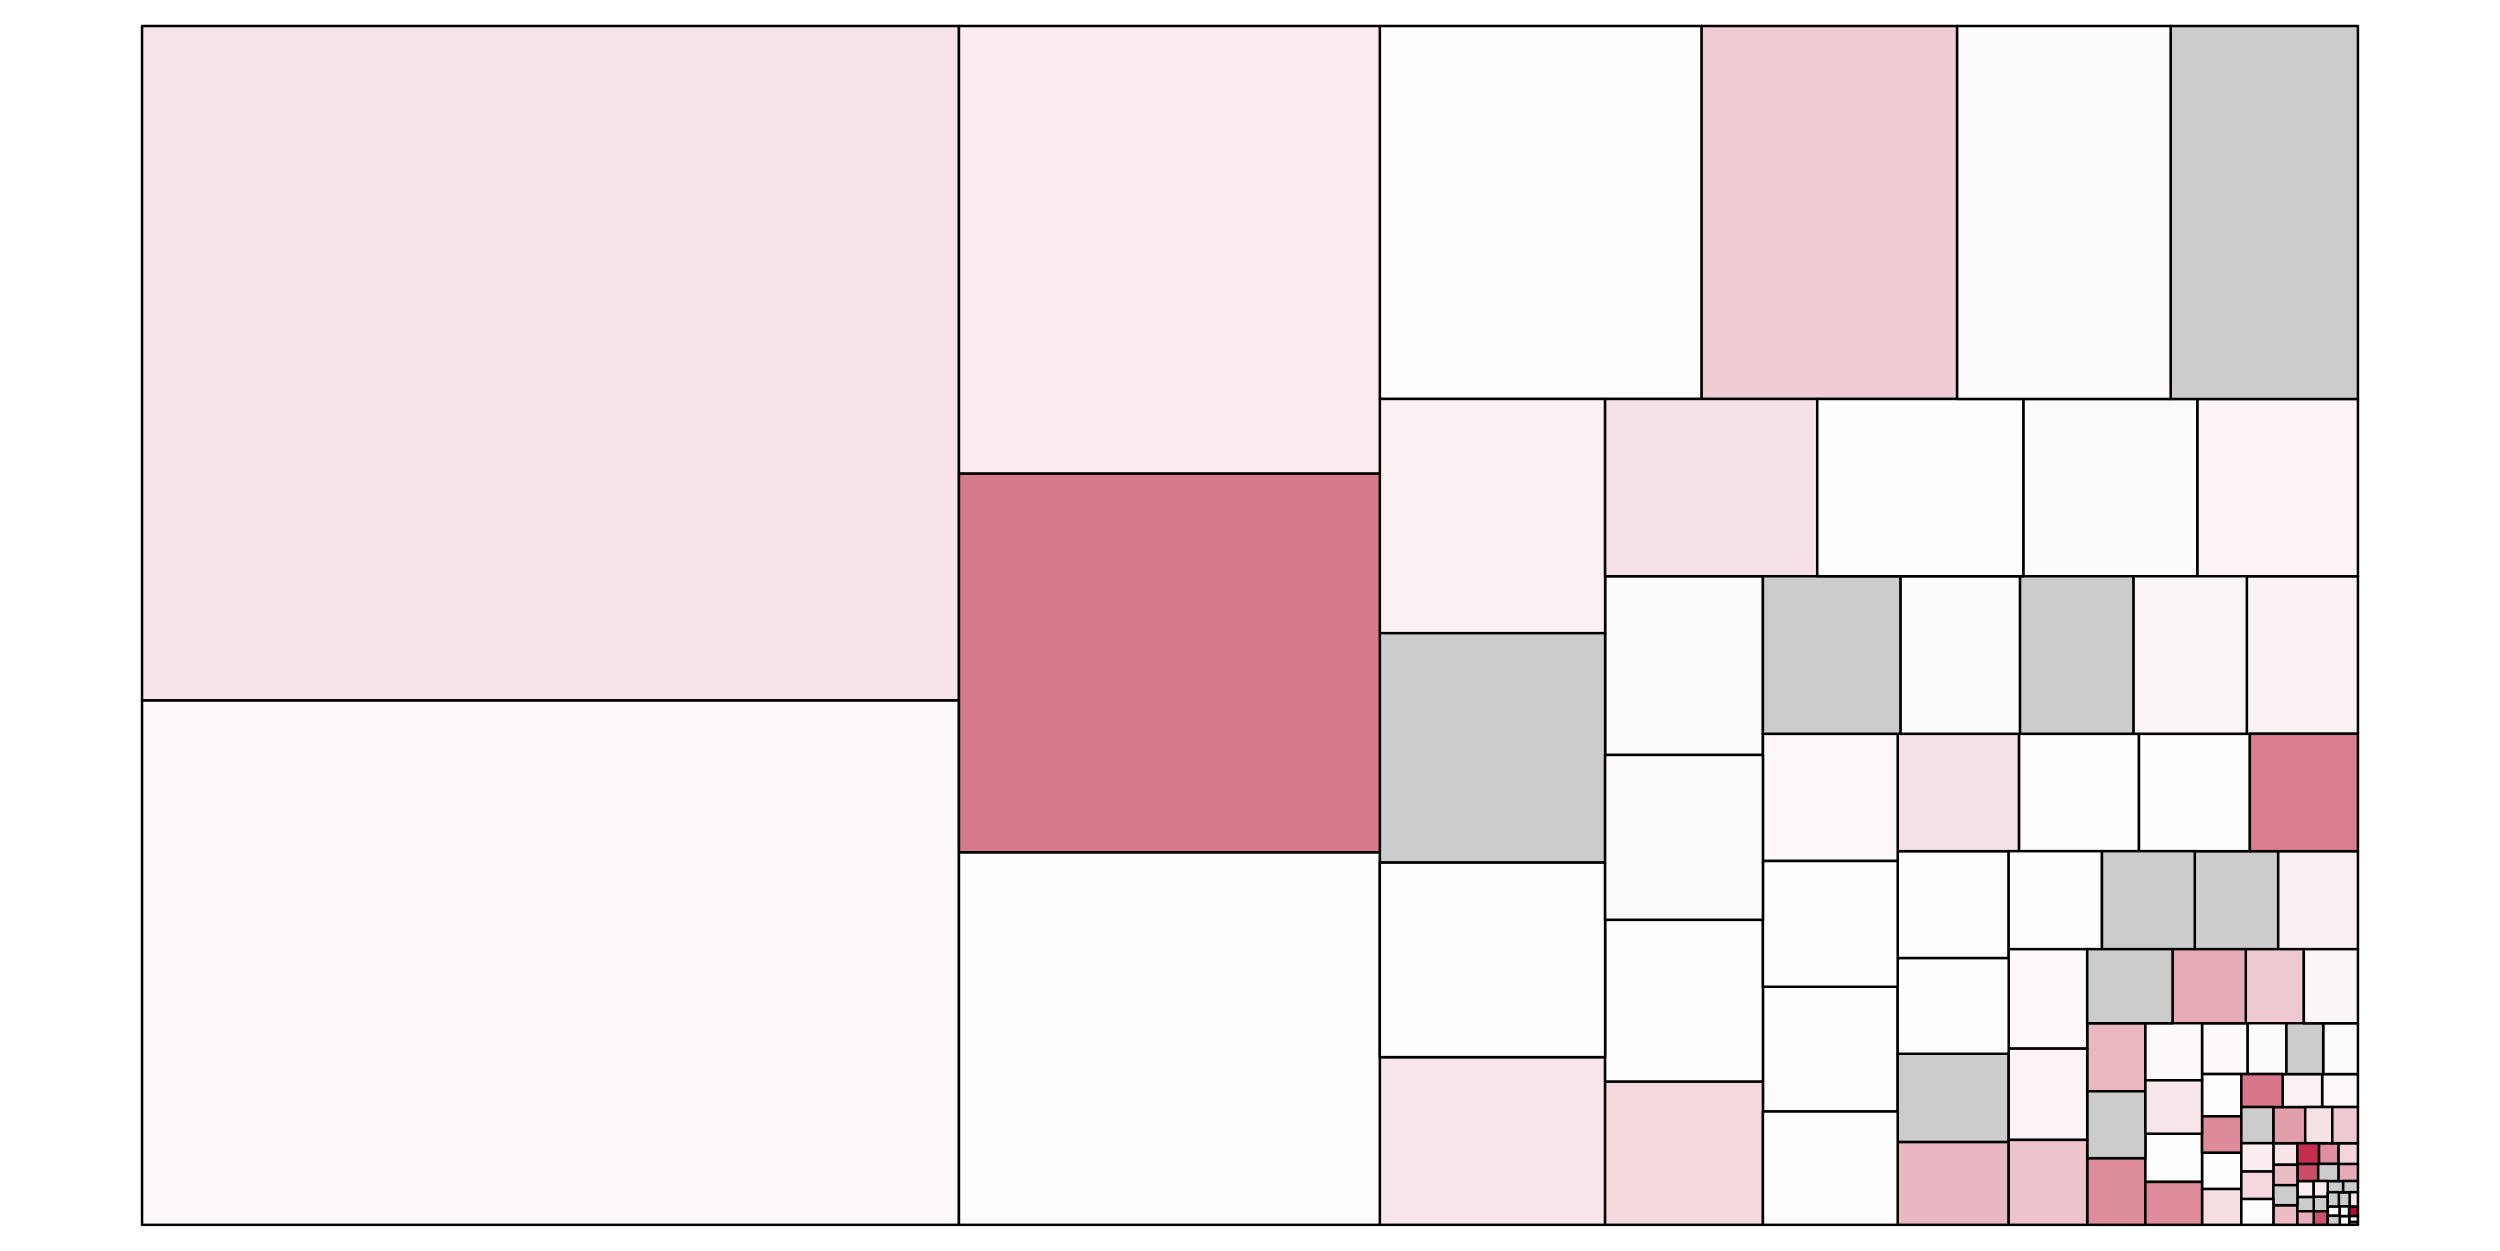 <?xml version="1.0" encoding="UTF-8"?>
<svg xmlns="http://www.w3.org/2000/svg" xmlns:xlink="http://www.w3.org/1999/xlink" width="1499pt" height="750pt" viewBox="0 0 1499 750" version="1.1">
<g id="surface21">
<rect x="0" y="0" width="1499" height="750" style="fill:rgb(100%,100%,100%);fill-opacity:1;stroke:none;"/>
<path style="fill-rule:nonzero;fill:rgb(99.608%,99.216%,99.216%);fill-opacity:1;stroke-width:1.5;stroke-linecap:round;stroke-linejoin:round;stroke:rgb(0%,0%,0%);stroke-opacity:1;stroke-miterlimit:10;" d="M 1210.555 510.352 L 1282.531 510.352 L 1282.531 439.996 L 1210.555 439.996 Z M 1210.555 510.352 "/>
<path style="fill-rule:nonzero;fill:rgb(90.588%,67.451%,72.157%);fill-opacity:1;stroke-width:1.5;stroke-linecap:round;stroke-linejoin:round;stroke:rgb(0%,0%,0%);stroke-opacity:1;stroke-miterlimit:10;" d="M 1413.332 734.414 L 1413.828 734.414 L 1413.828 734.168 L 1413.332 734.168 Z M 1413.332 734.414 "/>
<path style="fill-rule:nonzero;fill:rgb(80%,80%,80%);fill-opacity:1;stroke-width:1.5;stroke-linecap:round;stroke-linejoin:round;stroke:rgb(0%,0%,0%);stroke-opacity:1;stroke-miterlimit:10;" d="M 1402.371 723.371 L 1408.945 723.371 L 1408.945 714.848 L 1402.371 714.848 Z M 1402.371 723.371 "/>
<path style="fill-rule:nonzero;fill:rgb(99.608%,98.824%,99.216%);fill-opacity:1;stroke-width:1.5;stroke-linecap:round;stroke-linejoin:round;stroke:rgb(0%,0%,0%);stroke-opacity:1;stroke-miterlimit:10;" d="M 1057.047 666.461 L 1137.855 666.461 L 1137.855 591.668 L 1057.047 591.668 Z M 1057.047 666.461 "/>
<path style="fill-rule:nonzero;fill:rgb(99.608%,99.608%,99.608%);fill-opacity:1;stroke-width:1.5;stroke-linecap:round;stroke-linejoin:round;stroke:rgb(0%,0%,0%);stroke-opacity:1;stroke-miterlimit:10;" d="M 1137.855 574.496 L 1204.414 574.496 L 1204.414 510.352 L 1137.855 510.352 Z M 1137.855 574.496 "/>
<path style="fill-rule:nonzero;fill:rgb(94.118%,80.392%,83.137%);fill-opacity:1;stroke-width:1.5;stroke-linecap:round;stroke-linejoin:round;stroke:rgb(0%,0%,0%);stroke-opacity:1;stroke-miterlimit:10;" d="M 1020.188 239.227 L 1173.492 239.227 L 1173.492 15.586 L 1020.188 15.586 Z M 1020.188 239.227 "/>
<path style="fill-rule:nonzero;fill:rgb(80%,80%,80%);fill-opacity:1;stroke-width:1.5;stroke-linecap:round;stroke-linejoin:round;stroke:rgb(0%,0%,0%);stroke-opacity:1;stroke-miterlimit:10;" d="M 1315.992 569.121 L 1366.004 569.121 L 1366.004 510.352 L 1315.992 510.352 Z M 1315.992 569.121 "/>
<path style="fill-rule:nonzero;fill:rgb(96.863%,89.804%,90.98%);fill-opacity:1;stroke-width:1.5;stroke-linecap:round;stroke-linejoin:round;stroke:rgb(0%,0%,0%);stroke-opacity:1;stroke-miterlimit:10;" d="M 1363.117 698.406 L 1377.52 698.406 L 1377.52 685.465 L 1363.117 685.465 Z M 1363.117 698.406 "/>
<path style="fill-rule:nonzero;fill:rgb(89.02%,61.961%,67.451%);fill-opacity:1;stroke-width:1.5;stroke-linecap:round;stroke-linejoin:round;stroke:rgb(0%,0%,0%);stroke-opacity:1;stroke-miterlimit:10;" d="M 1363.078 685.465 L 1382.207 685.465 L 1382.207 663.77 L 1363.078 663.77 Z M 1363.078 685.465 "/>
<path style="fill-rule:nonzero;fill:rgb(99.608%,98.824%,99.216%);fill-opacity:1;stroke-width:1.5;stroke-linecap:round;stroke-linejoin:round;stroke:rgb(0%,0%,0%);stroke-opacity:1;stroke-miterlimit:10;" d="M 1402.926 734.414 L 1408.738 734.414 L 1408.738 729.152 L 1402.926 729.152 Z M 1402.926 734.414 "/>
<path style="fill-rule:nonzero;fill:rgb(98.039%,93.725%,94.51%);fill-opacity:1;stroke-width:1.5;stroke-linecap:round;stroke-linejoin:round;stroke:rgb(0%,0%,0%);stroke-opacity:1;stroke-miterlimit:10;" d="M 1366.004 569.121 L 1413.824 569.121 L 1413.824 510.352 L 1366.004 510.352 Z M 1366.004 569.121 "/>
<path style="fill-rule:nonzero;fill:rgb(99.608%,99.608%,99.608%);fill-opacity:1;stroke-width:1.5;stroke-linecap:round;stroke-linejoin:round;stroke:rgb(0%,0%,0%);stroke-opacity:1;stroke-miterlimit:10;" d="M 1282.531 510.352 L 1349.016 510.352 L 1349.016 439.996 L 1282.531 439.996 Z M 1282.531 510.352 "/>
<path style="fill-rule:nonzero;fill:rgb(98.039%,94.118%,94.902%);fill-opacity:1;stroke-width:1.5;stroke-linecap:round;stroke-linejoin:round;stroke:rgb(0%,0%,0%);stroke-opacity:1;stroke-miterlimit:10;" d="M 1377.52 717.77 L 1387.293 717.77 L 1387.293 708.152 L 1377.52 708.152 Z M 1377.52 717.77 "/>
<path style="fill-rule:nonzero;fill:rgb(98.431%,94.902%,95.686%);fill-opacity:1;stroke-width:1.5;stroke-linecap:round;stroke-linejoin:round;stroke:rgb(0%,0%,0%);stroke-opacity:1;stroke-miterlimit:10;" d="M 1347.199 439.996 L 1413.828 439.996 L 1413.828 345.508 L 1347.199 345.508 Z M 1347.199 439.996 "/>
<path style="fill-rule:nonzero;fill:rgb(80%,30.196%,40.392%);fill-opacity:1;stroke-width:1.5;stroke-linecap:round;stroke-linejoin:round;stroke:rgb(0%,0%,0%);stroke-opacity:1;stroke-miterlimit:10;" d="M 1377.52 708.152 L 1390 708.152 L 1390 697.875 L 1377.52 697.875 Z M 1377.52 708.152 "/>
<path style="fill-rule:nonzero;fill:rgb(98.824%,96.863%,97.255%);fill-opacity:1;stroke-width:1.5;stroke-linecap:round;stroke-linejoin:round;stroke:rgb(0%,0%,0%);stroke-opacity:1;stroke-miterlimit:10;" d="M 1392.344 663.77 L 1413.828 663.77 L 1413.828 644.016 L 1392.344 644.016 Z M 1392.344 663.77 "/>
<path style="fill-rule:nonzero;fill:rgb(96.471%,87.451%,89.02%);fill-opacity:1;stroke-width:1.5;stroke-linecap:round;stroke-linejoin:round;stroke:rgb(0%,0%,0%);stroke-opacity:1;stroke-miterlimit:10;" d="M 1320.336 734.414 L 1343.906 734.414 L 1343.906 712.84 L 1320.336 712.84 Z M 1320.336 734.414 "/>
<path style="fill-rule:nonzero;fill:rgb(98.431%,94.51%,95.294%);fill-opacity:1;stroke-width:1.5;stroke-linecap:round;stroke-linejoin:round;stroke:rgb(0%,0%,0%);stroke-opacity:1;stroke-miterlimit:10;" d="M 1368.684 663.77 L 1392.344 663.77 L 1392.344 644.016 L 1368.684 644.016 Z M 1368.684 663.77 "/>
<path style="fill-rule:nonzero;fill:rgb(99.608%,99.216%,99.216%);fill-opacity:1;stroke-width:1.5;stroke-linecap:round;stroke-linejoin:round;stroke:rgb(0%,0%,0%);stroke-opacity:1;stroke-miterlimit:10;" d="M 1413.332 734.168 L 1413.828 734.168 L 1413.828 732.637 L 1413.332 732.637 Z M 1413.332 734.168 "/>
<path style="fill-rule:nonzero;fill:rgb(99.216%,97.255%,97.647%);fill-opacity:1;stroke-width:1.5;stroke-linecap:round;stroke-linejoin:round;stroke:rgb(0%,0%,0%);stroke-opacity:1;stroke-miterlimit:10;" d="M 85.172 734.414 L 574.988 734.414 L 574.988 419.902 L 85.172 419.902 Z M 85.172 734.414 "/>
<path style="fill-rule:nonzero;fill:rgb(98.824%,95.686%,96.471%);fill-opacity:1;stroke-width:1.5;stroke-linecap:round;stroke-linejoin:round;stroke:rgb(0%,0%,0%);stroke-opacity:1;stroke-miterlimit:10;" d="M 1317.484 345.508 L 1413.828 345.508 L 1413.828 239.227 L 1317.484 239.227 Z M 1317.484 345.508 "/>
<path style="fill-rule:nonzero;fill:rgb(87.059%,55.686%,61.961%);fill-opacity:1;stroke-width:1.5;stroke-linecap:round;stroke-linejoin:round;stroke:rgb(0%,0%,0%);stroke-opacity:1;stroke-miterlimit:10;" d="M 1390.422 697.875 L 1402.242 697.875 L 1402.242 685.465 L 1390.422 685.465 Z M 1390.422 697.875 "/>
<path style="fill-rule:nonzero;fill:rgb(92.157%,72.157%,76.078%);fill-opacity:1;stroke-width:1.5;stroke-linecap:round;stroke-linejoin:round;stroke:rgb(0%,0%,0%);stroke-opacity:1;stroke-miterlimit:10;" d="M 1251.488 654.324 L 1286.379 654.324 L 1286.379 613.523 L 1251.488 613.523 Z M 1251.488 654.324 "/>
<path style="fill-rule:nonzero;fill:rgb(80%,80%,80%);fill-opacity:1;stroke-width:1.5;stroke-linecap:round;stroke-linejoin:round;stroke:rgb(0%,0%,0%);stroke-opacity:1;stroke-miterlimit:10;" d="M 1395.723 714.848 L 1404.969 714.848 L 1404.969 708.152 L 1395.723 708.152 Z M 1395.723 714.848 "/>
<path style="fill-rule:nonzero;fill:rgb(99.608%,98.431%,98.824%);fill-opacity:1;stroke-width:1.5;stroke-linecap:round;stroke-linejoin:round;stroke:rgb(0%,0%,0%);stroke-opacity:1;stroke-miterlimit:10;" d="M 1213.168 345.508 L 1317.484 345.508 L 1317.484 239.227 L 1213.168 239.227 Z M 1213.168 345.508 "/>
<path style="fill-rule:nonzero;fill:rgb(72.941%,4.706%,18.431%);fill-opacity:1;stroke-width:1.5;stroke-linecap:round;stroke-linejoin:round;stroke:rgb(0%,0%,0%);stroke-opacity:1;stroke-miterlimit:10;" d="M 1408.48 729.152 L 1413.828 729.152 L 1413.828 723.371 L 1408.48 723.371 Z M 1408.48 729.152 "/>
<path style="fill-rule:nonzero;fill:rgb(98.824%,96.078%,96.471%);fill-opacity:1;stroke-width:1.5;stroke-linecap:round;stroke-linejoin:round;stroke:rgb(0%,0%,0%);stroke-opacity:1;stroke-miterlimit:10;" d="M 1279.176 439.996 L 1347.199 439.996 L 1347.199 345.508 L 1279.176 345.508 Z M 1279.176 439.996 "/>
<path style="fill-rule:nonzero;fill:rgb(99.608%,99.216%,99.216%);fill-opacity:1;stroke-width:1.5;stroke-linecap:round;stroke-linejoin:round;stroke:rgb(0%,0%,0%);stroke-opacity:1;stroke-miterlimit:10;" d="M 827.336 239.227 L 1020.188 239.227 L 1020.188 15.586 L 827.336 15.586 Z M 827.336 239.227 "/>
<path style="fill-rule:nonzero;fill:rgb(99.608%,98.431%,98.824%);fill-opacity:1;stroke-width:1.5;stroke-linecap:round;stroke-linejoin:round;stroke:rgb(0%,0%,0%);stroke-opacity:1;stroke-miterlimit:10;" d="M 962.418 452.672 L 1057.047 452.672 L 1057.047 345.508 L 962.418 345.508 Z M 962.418 452.672 "/>
<path style="fill-rule:nonzero;fill:rgb(93.725%,78.824%,81.961%);fill-opacity:1;stroke-width:1.5;stroke-linecap:round;stroke-linejoin:round;stroke:rgb(0%,0%,0%);stroke-opacity:1;stroke-miterlimit:10;" d="M 1346.57 613.523 L 1381.387 613.523 L 1381.387 569.121 L 1346.57 569.121 Z M 1346.57 613.523 "/>
<path style="fill-rule:nonzero;fill:rgb(99.608%,98.431%,98.824%);fill-opacity:1;stroke-width:1.5;stroke-linecap:round;stroke-linejoin:round;stroke:rgb(0%,0%,0%);stroke-opacity:1;stroke-miterlimit:10;" d="M 1392.984 644.016 L 1413.824 644.016 L 1413.824 613.523 L 1392.984 613.523 Z M 1392.984 644.016 "/>
<path style="fill-rule:nonzero;fill:rgb(96.471%,88.627%,90.196%);fill-opacity:1;stroke-width:1.5;stroke-linecap:round;stroke-linejoin:round;stroke:rgb(0%,0%,0%);stroke-opacity:1;stroke-miterlimit:10;" d="M 1137.855 510.352 L 1210.551 510.352 L 1210.551 439.996 L 1137.855 439.996 Z M 1137.855 510.352 "/>
<path style="fill-rule:nonzero;fill:rgb(96.471%,88.627%,90.196%);fill-opacity:1;stroke-width:1.5;stroke-linecap:round;stroke-linejoin:round;stroke:rgb(0%,0%,0%);stroke-opacity:1;stroke-miterlimit:10;" d="M 1382.207 685.465 L 1398.457 685.465 L 1398.457 663.77 L 1382.207 663.77 Z M 1382.207 685.465 "/>
<path style="fill-rule:nonzero;fill:rgb(80%,80%,80%);fill-opacity:1;stroke-width:1.5;stroke-linecap:round;stroke-linejoin:round;stroke:rgb(0%,0%,0%);stroke-opacity:1;stroke-miterlimit:10;" d="M 1387.289 726.25 L 1395.723 726.25 L 1395.723 717.555 L 1387.289 717.555 Z M 1387.289 726.25 "/>
<path style="fill-rule:nonzero;fill:rgb(97.255%,90.196%,91.765%);fill-opacity:1;stroke-width:1.5;stroke-linecap:round;stroke-linejoin:round;stroke:rgb(0%,0%,0%);stroke-opacity:1;stroke-miterlimit:10;" d="M 827.336 734.414 L 962.418 734.414 L 962.418 633.859 L 827.336 633.859 Z M 827.336 734.414 "/>
<path style="fill-rule:nonzero;fill:rgb(90.588%,67.059%,71.765%);fill-opacity:1;stroke-width:1.5;stroke-linecap:round;stroke-linejoin:round;stroke:rgb(0%,0%,0%);stroke-opacity:1;stroke-miterlimit:10;" d="M 1402.113 708.152 L 1413.828 708.152 L 1413.828 697.875 L 1402.113 697.875 Z M 1402.113 708.152 "/>
<path style="fill-rule:nonzero;fill:rgb(92.549%,73.725%,77.255%);fill-opacity:1;stroke-width:1.5;stroke-linecap:round;stroke-linejoin:round;stroke:rgb(0%,0%,0%);stroke-opacity:1;stroke-miterlimit:10;" d="M 1363.117 734.414 L 1377.52 734.414 L 1377.52 722.641 L 1363.117 722.641 Z M 1363.117 734.414 "/>
<path style="fill-rule:nonzero;fill:rgb(98.824%,96.863%,97.255%);fill-opacity:1;stroke-width:1.5;stroke-linecap:round;stroke-linejoin:round;stroke:rgb(0%,0%,0%);stroke-opacity:1;stroke-miterlimit:10;" d="M 1320.336 644.016 L 1347.719 644.016 L 1347.719 613.523 L 1320.336 613.523 Z M 1320.336 644.016 "/>
<path style="fill-rule:nonzero;fill:rgb(85.49%,49.412%,56.471%);fill-opacity:1;stroke-width:1.5;stroke-linecap:round;stroke-linejoin:round;stroke:rgb(0%,0%,0%);stroke-opacity:1;stroke-miterlimit:10;" d="M 1349.016 510.352 L 1413.828 510.352 L 1413.828 439.996 L 1349.016 439.996 Z M 1349.016 510.352 "/>
<path style="fill-rule:nonzero;fill:rgb(95.686%,85.49%,87.451%);fill-opacity:1;stroke-width:1.5;stroke-linecap:round;stroke-linejoin:round;stroke:rgb(0%,0%,0%);stroke-opacity:1;stroke-miterlimit:10;" d="M 962.418 734.414 L 1057.047 734.414 L 1057.047 648.492 L 962.418 648.492 Z M 962.418 734.414 "/>
<path style="fill-rule:nonzero;fill:rgb(96.863%,89.412%,90.98%);fill-opacity:1;stroke-width:1.5;stroke-linecap:round;stroke-linejoin:round;stroke:rgb(0%,0%,0%);stroke-opacity:1;stroke-miterlimit:10;" d="M 85.172 419.902 L 574.988 419.902 L 574.988 15.586 L 85.172 15.586 Z M 85.172 419.902 "/>
<path style="fill-rule:nonzero;fill:rgb(98.431%,94.51%,95.294%);fill-opacity:1;stroke-width:1.5;stroke-linecap:round;stroke-linejoin:round;stroke:rgb(0%,0%,0%);stroke-opacity:1;stroke-miterlimit:10;" d="M 827.336 379.645 L 962.418 379.645 L 962.418 239.227 L 827.336 239.227 Z M 827.336 379.645 "/>
<path style="fill-rule:nonzero;fill:rgb(99.608%,99.216%,99.608%);fill-opacity:1;stroke-width:1.5;stroke-linecap:round;stroke-linejoin:round;stroke:rgb(0%,0%,0%);stroke-opacity:1;stroke-miterlimit:10;" d="M 1204.414 569.121 L 1260.344 569.121 L 1260.344 510.352 L 1204.414 510.352 Z M 1204.414 569.121 "/>
<path style="fill-rule:nonzero;fill:rgb(99.608%,98.431%,98.824%);fill-opacity:1;stroke-width:1.5;stroke-linecap:round;stroke-linejoin:round;stroke:rgb(0%,0%,0%);stroke-opacity:1;stroke-miterlimit:10;" d="M 1347.719 644.016 L 1370.961 644.016 L 1370.961 613.523 L 1347.719 613.523 Z M 1347.719 644.016 "/>
<path style="fill-rule:nonzero;fill:rgb(99.608%,99.608%,99.608%);fill-opacity:1;stroke-width:1.5;stroke-linecap:round;stroke-linejoin:round;stroke:rgb(0%,0%,0%);stroke-opacity:1;stroke-miterlimit:10;" d="M 962.418 648.492 L 1057.047 648.492 L 1057.047 551.508 L 962.418 551.508 Z M 962.418 648.492 "/>
<path style="fill-rule:nonzero;fill:rgb(99.608%,99.608%,99.608%);fill-opacity:1;stroke-width:1.5;stroke-linecap:round;stroke-linejoin:round;stroke:rgb(0%,0%,0%);stroke-opacity:1;stroke-miterlimit:10;" d="M 1320.336 712.84 L 1343.906 712.84 L 1343.906 691.141 L 1320.336 691.141 Z M 1320.336 712.84 "/>
<path style="fill-rule:nonzero;fill:rgb(91.765%,71.373%,75.686%);fill-opacity:1;stroke-width:1.5;stroke-linecap:round;stroke-linejoin:round;stroke:rgb(0%,0%,0%);stroke-opacity:1;stroke-miterlimit:10;" d="M 1137.855 734.414 L 1204.414 734.414 L 1204.414 684.707 L 1137.855 684.707 Z M 1137.855 734.414 "/>
<path style="fill-rule:nonzero;fill:rgb(80%,80%,80%);fill-opacity:1;stroke-width:1.5;stroke-linecap:round;stroke-linejoin:round;stroke:rgb(0%,0%,0%);stroke-opacity:1;stroke-miterlimit:10;" d="M 1260.344 569.121 L 1315.988 569.121 L 1315.988 510.352 L 1260.344 510.352 Z M 1260.344 569.121 "/>
<path style="fill-rule:nonzero;fill:rgb(99.216%,97.255%,97.647%);fill-opacity:1;stroke-width:1.5;stroke-linecap:round;stroke-linejoin:round;stroke:rgb(0%,0%,0%);stroke-opacity:1;stroke-miterlimit:10;" d="M 1057.047 516.242 L 1137.855 516.242 L 1137.855 439.996 L 1057.047 439.996 Z M 1057.047 516.242 "/>
<path style="fill-rule:nonzero;fill:rgb(95.294%,83.922%,86.275%);fill-opacity:1;stroke-width:1.5;stroke-linecap:round;stroke-linejoin:round;stroke:rgb(0%,0%,0%);stroke-opacity:1;stroke-miterlimit:10;" d="M 1402.238 697.875 L 1413.824 697.875 L 1413.824 685.465 L 1402.238 685.465 Z M 1402.238 697.875 "/>
<path style="fill-rule:nonzero;fill:rgb(80%,80%,80%);fill-opacity:1;stroke-width:1.5;stroke-linecap:round;stroke-linejoin:round;stroke:rgb(0%,0%,0%);stroke-opacity:1;stroke-miterlimit:10;" d="M 827.336 517.215 L 962.418 517.215 L 962.418 379.648 L 827.336 379.648 Z M 827.336 517.215 "/>
<path style="fill-rule:nonzero;fill:rgb(87.059%,55.294%,61.569%);fill-opacity:1;stroke-width:1.5;stroke-linecap:round;stroke-linejoin:round;stroke:rgb(0%,0%,0%);stroke-opacity:1;stroke-miterlimit:10;" d="M 1251.488 734.414 L 1286.379 734.414 L 1286.379 694.43 L 1251.488 694.43 Z M 1251.488 734.414 "/>
<path style="fill-rule:nonzero;fill:rgb(80.784%,32.157%,41.961%);fill-opacity:1;stroke-width:1.5;stroke-linecap:round;stroke-linejoin:round;stroke:rgb(0%,0%,0%);stroke-opacity:1;stroke-miterlimit:10;" d="M 1387.289 734.414 L 1395.723 734.414 L 1395.723 726.25 L 1387.289 726.25 Z M 1387.289 734.414 "/>
<path style="fill-rule:nonzero;fill:rgb(80%,80%,80%);fill-opacity:1;stroke-width:1.5;stroke-linecap:round;stroke-linejoin:round;stroke:rgb(0%,0%,0%);stroke-opacity:1;stroke-miterlimit:10;" d="M 1137.855 684.707 L 1204.414 684.707 L 1204.414 631.828 L 1137.855 631.828 Z M 1137.855 684.707 "/>
<path style="fill-rule:nonzero;fill:rgb(80%,80%,80%);fill-opacity:1;stroke-width:1.5;stroke-linecap:round;stroke-linejoin:round;stroke:rgb(0%,0%,0%);stroke-opacity:1;stroke-miterlimit:10;" d="M 1408.738 734.414 L 1413.332 734.414 L 1413.332 732.637 L 1408.738 732.637 Z M 1408.738 734.414 "/>
<path style="fill-rule:nonzero;fill:rgb(90.196%,66.667%,71.373%);fill-opacity:1;stroke-width:1.5;stroke-linecap:round;stroke-linejoin:round;stroke:rgb(0%,0%,0%);stroke-opacity:1;stroke-miterlimit:10;" d="M 1302.633 613.523 L 1346.566 613.523 L 1346.566 569.121 L 1302.633 569.121 Z M 1302.633 613.523 "/>
<path style="fill-rule:nonzero;fill:rgb(80%,80%,80%);fill-opacity:1;stroke-width:1.5;stroke-linecap:round;stroke-linejoin:round;stroke:rgb(0%,0%,0%);stroke-opacity:1;stroke-miterlimit:10;" d="M 1404.973 714.848 L 1413.828 714.848 L 1413.828 708.152 L 1404.973 708.152 Z M 1404.973 714.848 "/>
<path style="fill-rule:nonzero;fill:rgb(99.608%,99.608%,99.608%);fill-opacity:1;stroke-width:1.5;stroke-linecap:round;stroke-linejoin:round;stroke:rgb(0%,0%,0%);stroke-opacity:1;stroke-miterlimit:10;" d="M 1320.336 669.383 L 1343.906 669.383 L 1343.906 644.016 L 1320.336 644.016 Z M 1320.336 669.383 "/>
<path style="fill-rule:nonzero;fill:rgb(99.608%,99.216%,99.216%);fill-opacity:1;stroke-width:1.5;stroke-linecap:round;stroke-linejoin:round;stroke:rgb(0%,0%,0%);stroke-opacity:1;stroke-miterlimit:10;" d="M 574.988 734.414 L 827.336 734.414 L 827.336 511.004 L 574.988 511.004 Z M 574.988 734.414 "/>
<path style="fill-rule:nonzero;fill:rgb(99.608%,99.608%,99.608%);fill-opacity:1;stroke-width:1.5;stroke-linecap:round;stroke-linejoin:round;stroke:rgb(0%,0%,0%);stroke-opacity:1;stroke-miterlimit:10;" d="M 1057.047 734.414 L 1137.855 734.414 L 1137.855 666.465 L 1057.047 666.465 Z M 1057.047 734.414 "/>
<path style="fill-rule:nonzero;fill:rgb(80%,80%,80%);fill-opacity:1;stroke-width:1.5;stroke-linecap:round;stroke-linejoin:round;stroke:rgb(0%,0%,0%);stroke-opacity:1;stroke-miterlimit:10;" d="M 1370.957 644.016 L 1392.984 644.016 L 1392.984 613.523 L 1370.957 613.523 Z M 1370.957 644.016 "/>
<path style="fill-rule:nonzero;fill:rgb(99.608%,99.608%,99.608%);fill-opacity:1;stroke-width:1.5;stroke-linecap:round;stroke-linejoin:round;stroke:rgb(0%,0%,0%);stroke-opacity:1;stroke-miterlimit:10;" d="M 1286.379 708.684 L 1320.336 708.684 L 1320.336 679.77 L 1286.379 679.77 Z M 1286.379 708.684 "/>
<path style="fill-rule:nonzero;fill:rgb(86.667%,54.118%,60.784%);fill-opacity:1;stroke-width:1.5;stroke-linecap:round;stroke-linejoin:round;stroke:rgb(0%,0%,0%);stroke-opacity:1;stroke-miterlimit:10;" d="M 1320.336 691.141 L 1343.906 691.141 L 1343.906 669.383 L 1320.336 669.383 Z M 1320.336 691.141 "/>
<path style="fill-rule:nonzero;fill:rgb(80%,80%,80%);fill-opacity:1;stroke-width:1.5;stroke-linecap:round;stroke-linejoin:round;stroke:rgb(0%,0%,0%);stroke-opacity:1;stroke-miterlimit:10;" d="M 1251.488 694.43 L 1286.379 694.43 L 1286.379 654.328 L 1251.488 654.328 Z M 1251.488 694.43 "/>
<path style="fill-rule:nonzero;fill:rgb(96.863%,89.804%,90.98%);fill-opacity:1;stroke-width:1.5;stroke-linecap:round;stroke-linejoin:round;stroke:rgb(0%,0%,0%);stroke-opacity:1;stroke-miterlimit:10;" d="M 1408.941 723.371 L 1413.824 723.371 L 1413.824 714.848 L 1408.941 714.848 Z M 1408.941 723.371 "/>
<path style="fill-rule:nonzero;fill:rgb(96.471%,88.627%,90.196%);fill-opacity:1;stroke-width:1.5;stroke-linecap:round;stroke-linejoin:round;stroke:rgb(0%,0%,0%);stroke-opacity:1;stroke-miterlimit:10;" d="M 962.418 345.508 L 1089.605 345.508 L 1089.605 239.227 L 962.418 239.227 Z M 962.418 345.508 "/>
<path style="fill-rule:nonzero;fill:rgb(98.431%,95.294%,96.078%);fill-opacity:1;stroke-width:1.5;stroke-linecap:round;stroke-linejoin:round;stroke:rgb(0%,0%,0%);stroke-opacity:1;stroke-miterlimit:10;" d="M 1204.414 683.492 L 1251.488 683.492 L 1251.488 628.613 L 1204.414 628.613 Z M 1204.414 683.492 "/>
<path style="fill-rule:nonzero;fill:rgb(93.725%,78.824%,81.961%);fill-opacity:1;stroke-width:1.5;stroke-linecap:round;stroke-linejoin:round;stroke:rgb(0%,0%,0%);stroke-opacity:1;stroke-miterlimit:10;" d="M 1398.453 685.465 L 1413.828 685.465 L 1413.828 663.77 L 1398.453 663.77 Z M 1398.453 685.465 "/>
<path style="fill-rule:nonzero;fill:rgb(85.098%,47.451%,54.902%);fill-opacity:1;stroke-width:1.5;stroke-linecap:round;stroke-linejoin:round;stroke:rgb(0%,0%,0%);stroke-opacity:1;stroke-miterlimit:10;" d="M 574.988 511.004 L 827.336 511.004 L 827.336 283.883 L 574.988 283.883 Z M 574.988 511.004 "/>
<path style="fill-rule:nonzero;fill:rgb(80%,80%,80%);fill-opacity:1;stroke-width:1.5;stroke-linecap:round;stroke-linejoin:round;stroke:rgb(0%,0%,0%);stroke-opacity:1;stroke-miterlimit:10;" d="M 1211.137 439.996 L 1279.176 439.996 L 1279.176 345.508 L 1211.137 345.508 Z M 1211.137 439.996 "/>
<path style="fill-rule:nonzero;fill:rgb(99.216%,97.647%,98.039%);fill-opacity:1;stroke-width:1.5;stroke-linecap:round;stroke-linejoin:round;stroke:rgb(0%,0%,0%);stroke-opacity:1;stroke-miterlimit:10;" d="M 1286.379 647.719 L 1320.336 647.719 L 1320.336 613.523 L 1286.379 613.523 Z M 1286.379 647.719 "/>
<path style="fill-rule:nonzero;fill:rgb(99.216%,97.647%,98.039%);fill-opacity:1;stroke-width:1.5;stroke-linecap:round;stroke-linejoin:round;stroke:rgb(0%,0%,0%);stroke-opacity:1;stroke-miterlimit:10;" d="M 1395.723 729 L 1402.926 729 L 1402.926 723.371 L 1395.723 723.371 Z M 1395.723 729 "/>
<path style="fill-rule:nonzero;fill:rgb(98.824%,96.471%,96.863%);fill-opacity:1;stroke-width:1.5;stroke-linecap:round;stroke-linejoin:round;stroke:rgb(0%,0%,0%);stroke-opacity:1;stroke-miterlimit:10;" d="M 1381.387 613.523 L 1413.828 613.523 L 1413.828 569.121 L 1381.387 569.121 Z M 1381.387 613.523 "/>
<path style="fill-rule:nonzero;fill:rgb(99.216%,98.431%,98.431%);fill-opacity:1;stroke-width:1.5;stroke-linecap:round;stroke-linejoin:round;stroke:rgb(0%,0%,0%);stroke-opacity:1;stroke-miterlimit:10;" d="M 1139.469 439.996 L 1211.137 439.996 L 1211.137 345.508 L 1139.469 345.508 Z M 1139.469 439.996 "/>
<path style="fill-rule:nonzero;fill:rgb(97.647%,92.157%,93.333%);fill-opacity:1;stroke-width:1.5;stroke-linecap:round;stroke-linejoin:round;stroke:rgb(0%,0%,0%);stroke-opacity:1;stroke-miterlimit:10;" d="M 574.988 283.883 L 827.336 283.883 L 827.336 15.586 L 574.988 15.586 Z M 574.988 283.883 "/>
<path style="fill-rule:nonzero;fill:rgb(84.706%,46.667%,54.51%);fill-opacity:1;stroke-width:1.5;stroke-linecap:round;stroke-linejoin:round;stroke:rgb(0%,0%,0%);stroke-opacity:1;stroke-miterlimit:10;" d="M 1343.906 663.77 L 1368.684 663.77 L 1368.684 644.016 L 1343.906 644.016 Z M 1343.906 663.77 "/>
<path style="fill-rule:nonzero;fill:rgb(80%,80%,80%);fill-opacity:1;stroke-width:1.5;stroke-linecap:round;stroke-linejoin:round;stroke:rgb(0%,0%,0%);stroke-opacity:1;stroke-miterlimit:10;" d="M 1389.996 708.152 L 1402.109 708.152 L 1402.109 697.875 L 1389.996 697.875 Z M 1389.996 708.152 "/>
<path style="fill-rule:nonzero;fill:rgb(97.647%,92.549%,93.333%);fill-opacity:1;stroke-width:1.5;stroke-linecap:round;stroke-linejoin:round;stroke:rgb(0%,0%,0%);stroke-opacity:1;stroke-miterlimit:10;" d="M 1387.289 717.551 L 1395.723 717.551 L 1395.723 708.152 L 1387.289 708.152 Z M 1387.289 717.551 "/>
<path style="fill-rule:nonzero;fill:rgb(80%,80%,80%);fill-opacity:1;stroke-width:1.5;stroke-linecap:round;stroke-linejoin:round;stroke:rgb(0%,0%,0%);stroke-opacity:1;stroke-miterlimit:10;" d="M 1377.52 726.246 L 1387.293 726.246 L 1387.293 717.77 L 1377.52 717.77 Z M 1377.52 726.246 "/>
<path style="fill-rule:nonzero;fill:rgb(80%,80%,80%);fill-opacity:1;stroke-width:1.5;stroke-linecap:round;stroke-linejoin:round;stroke:rgb(0%,0%,0%);stroke-opacity:1;stroke-miterlimit:10;" d="M 1343.906 685.465 L 1363.074 685.465 L 1363.074 663.77 L 1343.906 663.77 Z M 1343.906 685.465 "/>
<path style="fill-rule:nonzero;fill:rgb(80%,80%,80%);fill-opacity:1;stroke-width:1.5;stroke-linecap:round;stroke-linejoin:round;stroke:rgb(0%,0%,0%);stroke-opacity:1;stroke-miterlimit:10;" d="M 1057.047 439.996 L 1139.469 439.996 L 1139.469 345.508 L 1057.047 345.508 Z M 1057.047 439.996 "/>
<path style="fill-rule:nonzero;fill:rgb(99.608%,99.608%,99.608%);fill-opacity:1;stroke-width:1.5;stroke-linecap:round;stroke-linejoin:round;stroke:rgb(0%,0%,0%);stroke-opacity:1;stroke-miterlimit:10;" d="M 1402.926 729.152 L 1408.477 729.152 L 1408.477 723.371 L 1402.926 723.371 Z M 1402.926 729.152 "/>
<path style="fill-rule:nonzero;fill:rgb(80%,80%,80%);fill-opacity:1;stroke-width:1.5;stroke-linecap:round;stroke-linejoin:round;stroke:rgb(0%,0%,0%);stroke-opacity:1;stroke-miterlimit:10;" d="M 1395.723 734.414 L 1402.926 734.414 L 1402.926 729 L 1395.723 729 Z M 1395.723 734.414 "/>
<path style="fill-rule:nonzero;fill:rgb(99.216%,97.255%,97.647%);fill-opacity:1;stroke-width:1.5;stroke-linecap:round;stroke-linejoin:round;stroke:rgb(0%,0%,0%);stroke-opacity:1;stroke-miterlimit:10;" d="M 1204.414 628.613 L 1251.488 628.613 L 1251.488 569.121 L 1204.414 569.121 Z M 1204.414 628.613 "/>
<path style="fill-rule:nonzero;fill:rgb(99.608%,98.824%,99.216%);fill-opacity:1;stroke-width:1.5;stroke-linecap:round;stroke-linejoin:round;stroke:rgb(0%,0%,0%);stroke-opacity:1;stroke-miterlimit:10;" d="M 827.336 633.859 L 962.418 633.859 L 962.418 517.215 L 827.336 517.215 Z M 827.336 633.859 "/>
<path style="fill-rule:nonzero;fill:rgb(97.255%,90.588%,91.765%);fill-opacity:1;stroke-width:1.5;stroke-linecap:round;stroke-linejoin:round;stroke:rgb(0%,0%,0%);stroke-opacity:1;stroke-miterlimit:10;" d="M 1286.379 679.77 L 1320.336 679.77 L 1320.336 647.719 L 1286.379 647.719 Z M 1286.379 679.77 "/>
<path style="fill-rule:nonzero;fill:rgb(97.647%,92.549%,93.725%);fill-opacity:1;stroke-width:1.5;stroke-linecap:round;stroke-linejoin:round;stroke:rgb(0%,0%,0%);stroke-opacity:1;stroke-miterlimit:10;" d="M 1408.738 732.637 L 1413.824 732.637 L 1413.824 729.152 L 1408.738 729.152 Z M 1408.738 732.637 "/>
<path style="fill-rule:nonzero;fill:rgb(90.98%,68.627%,73.333%);fill-opacity:1;stroke-width:1.5;stroke-linecap:round;stroke-linejoin:round;stroke:rgb(0%,0%,0%);stroke-opacity:1;stroke-miterlimit:10;" d="M 1377.52 734.414 L 1387.293 734.414 L 1387.293 726.246 L 1377.52 726.246 Z M 1377.52 734.414 "/>
<path style="fill-rule:nonzero;fill:rgb(99.608%,99.608%,99.608%);fill-opacity:1;stroke-width:1.5;stroke-linecap:round;stroke-linejoin:round;stroke:rgb(0%,0%,0%);stroke-opacity:1;stroke-miterlimit:10;" d="M 1137.855 631.828 L 1204.414 631.828 L 1204.414 574.496 L 1137.855 574.496 Z M 1137.855 631.828 "/>
<path style="fill-rule:nonzero;fill:rgb(92.549%,73.725%,77.647%);fill-opacity:1;stroke-width:1.5;stroke-linecap:round;stroke-linejoin:round;stroke:rgb(0%,0%,0%);stroke-opacity:1;stroke-miterlimit:10;" d="M 1363.117 710.625 L 1377.52 710.625 L 1377.52 698.406 L 1363.117 698.406 Z M 1363.117 710.625 "/>
<path style="fill-rule:nonzero;fill:rgb(99.608%,99.608%,99.608%);fill-opacity:1;stroke-width:1.5;stroke-linecap:round;stroke-linejoin:round;stroke:rgb(0%,0%,0%);stroke-opacity:1;stroke-miterlimit:10;" d="M 1089.609 345.508 L 1213.168 345.508 L 1213.168 239.227 L 1089.609 239.227 Z M 1089.609 345.508 "/>
<path style="fill-rule:nonzero;fill:rgb(95.686%,84.706%,87.059%);fill-opacity:1;stroke-width:1.5;stroke-linecap:round;stroke-linejoin:round;stroke:rgb(0%,0%,0%);stroke-opacity:1;stroke-miterlimit:10;" d="M 1343.906 718.949 L 1363.113 718.949 L 1363.113 702.309 L 1343.906 702.309 Z M 1343.906 718.949 "/>
<path style="fill-rule:nonzero;fill:rgb(87.059%,54.902%,61.176%);fill-opacity:1;stroke-width:1.5;stroke-linecap:round;stroke-linejoin:round;stroke:rgb(0%,0%,0%);stroke-opacity:1;stroke-miterlimit:10;" d="M 1286.379 734.414 L 1320.336 734.414 L 1320.336 708.684 L 1286.379 708.684 Z M 1286.379 734.414 "/>
<path style="fill-rule:nonzero;fill:rgb(80%,80%,80%);fill-opacity:1;stroke-width:1.5;stroke-linecap:round;stroke-linejoin:round;stroke:rgb(0%,0%,0%);stroke-opacity:1;stroke-miterlimit:10;" d="M 1363.117 722.641 L 1377.52 722.641 L 1377.52 710.625 L 1363.117 710.625 Z M 1363.117 722.641 "/>
<path style="fill-rule:nonzero;fill:rgb(99.608%,99.608%,99.608%);fill-opacity:1;stroke-width:1.5;stroke-linecap:round;stroke-linejoin:round;stroke:rgb(0%,0%,0%);stroke-opacity:1;stroke-miterlimit:10;" d="M 1057.047 591.672 L 1137.855 591.672 L 1137.855 516.246 L 1057.047 516.246 Z M 1057.047 591.672 "/>
<path style="fill-rule:nonzero;fill:rgb(80%,80%,80%);fill-opacity:1;stroke-width:1.5;stroke-linecap:round;stroke-linejoin:round;stroke:rgb(0%,0%,0%);stroke-opacity:1;stroke-miterlimit:10;" d="M 1251.488 613.523 L 1302.633 613.523 L 1302.633 569.121 L 1251.488 569.121 Z M 1251.488 613.523 "/>
<path style="fill-rule:nonzero;fill:rgb(93.333%,76.471%,80%);fill-opacity:1;stroke-width:1.5;stroke-linecap:round;stroke-linejoin:round;stroke:rgb(0%,0%,0%);stroke-opacity:1;stroke-miterlimit:10;" d="M 1204.414 734.414 L 1251.488 734.414 L 1251.488 683.492 L 1204.414 683.492 Z M 1204.414 734.414 "/>
<path style="fill-rule:nonzero;fill:rgb(80%,80%,80%);fill-opacity:1;stroke-width:1.5;stroke-linecap:round;stroke-linejoin:round;stroke:rgb(0%,0%,0%);stroke-opacity:1;stroke-miterlimit:10;" d="M 1301.516 239.227 L 1413.824 239.227 L 1413.824 15.586 L 1301.516 15.586 Z M 1301.516 239.227 "/>
<path style="fill-rule:nonzero;fill:rgb(99.608%,99.608%,99.608%);fill-opacity:1;stroke-width:1.5;stroke-linecap:round;stroke-linejoin:round;stroke:rgb(0%,0%,0%);stroke-opacity:1;stroke-miterlimit:10;" d="M 1343.906 734.414 L 1363.113 734.414 L 1363.113 718.949 L 1343.906 718.949 Z M 1343.906 734.414 "/>
<path style="fill-rule:nonzero;fill:rgb(80%,80%,80%);fill-opacity:1;stroke-width:1.5;stroke-linecap:round;stroke-linejoin:round;stroke:rgb(0%,0%,0%);stroke-opacity:1;stroke-miterlimit:10;" d="M 1395.723 723.371 L 1402.367 723.371 L 1402.367 714.848 L 1395.723 714.848 Z M 1395.723 723.371 "/>
<path style="fill-rule:nonzero;fill:rgb(98.039%,92.941%,93.725%);fill-opacity:1;stroke-width:1.5;stroke-linecap:round;stroke-linejoin:round;stroke:rgb(0%,0%,0%);stroke-opacity:1;stroke-miterlimit:10;" d="M 1343.906 702.309 L 1363.113 702.309 L 1363.113 685.461 L 1343.906 685.461 Z M 1343.906 702.309 "/>
<path style="fill-rule:nonzero;fill:rgb(99.216%,98.039%,98.431%);fill-opacity:1;stroke-width:1.5;stroke-linecap:round;stroke-linejoin:round;stroke:rgb(0%,0%,0%);stroke-opacity:1;stroke-miterlimit:10;" d="M 1173.496 239.227 L 1301.516 239.227 L 1301.516 15.586 L 1173.496 15.586 Z M 1173.496 239.227 "/>
<path style="fill-rule:nonzero;fill:rgb(99.216%,98.039%,98.431%);fill-opacity:1;stroke-width:1.5;stroke-linecap:round;stroke-linejoin:round;stroke:rgb(0%,0%,0%);stroke-opacity:1;stroke-miterlimit:10;" d="M 962.418 551.508 L 1057.047 551.508 L 1057.047 452.672 L 962.418 452.672 Z M 962.418 551.508 "/>
<path style="fill-rule:nonzero;fill:rgb(76.863%,18.431%,30.196%);fill-opacity:1;stroke-width:1.5;stroke-linecap:round;stroke-linejoin:round;stroke:rgb(0%,0%,0%);stroke-opacity:1;stroke-miterlimit:10;" d="M 1377.52 697.875 L 1390.422 697.875 L 1390.422 685.465 L 1377.52 685.465 Z M 1377.52 697.875 "/>
</g>
</svg>
